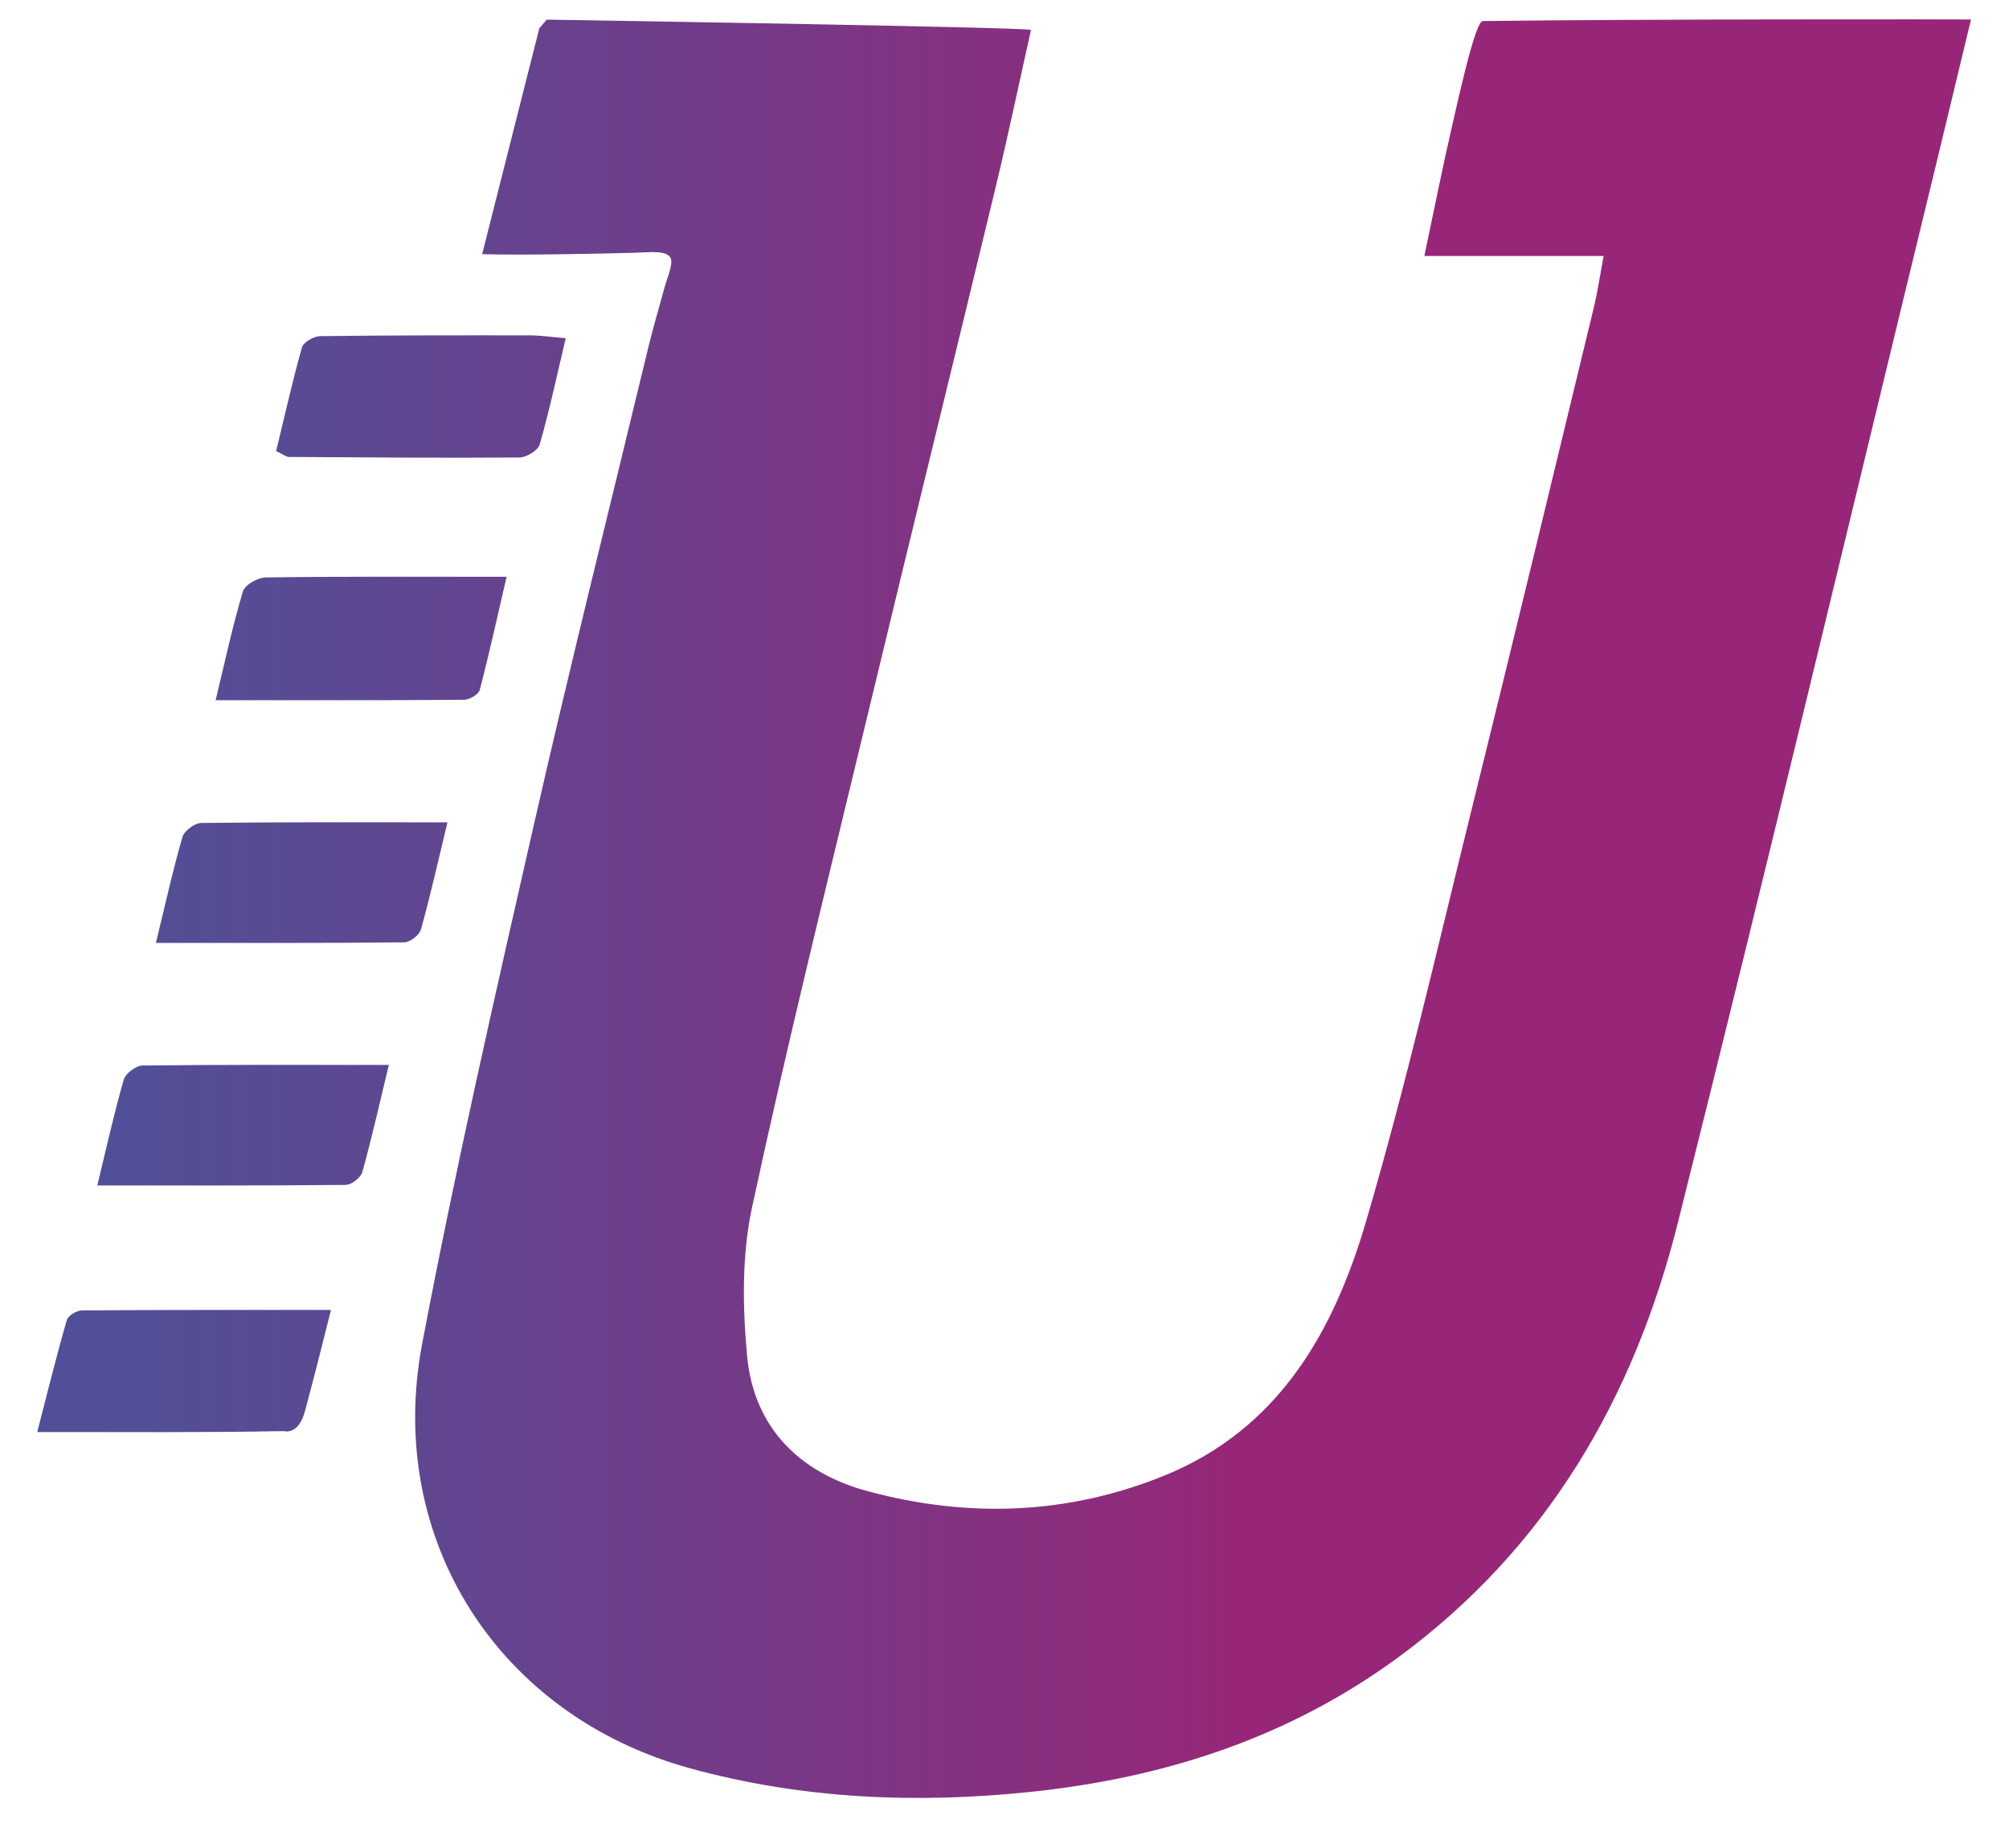 <?xml version="1.0" encoding="utf-8"?>
<!-- Generator: Adobe Illustrator 23.1.0, SVG Export Plug-In . SVG Version: 6.00 Build 0)  -->
<svg version="1.1" id="Layer_1" xmlns="http://www.w3.org/2000/svg" xmlns:xlink="http://www.w3.org/1999/xlink" x="0px" y="0px"
	 viewBox="0 0 284.38 261.6" enable-background="new 0 0 284.38 261.6" xml:space="preserve">
<linearGradient id="SVGID_1_" gradientUnits="userSpaceOnUse" x1="18.785" y1="128.639" x2="281.233" y2="128.639">
	<stop  offset="0" style="stop-color:#514F97"/>
	<stop  offset="0.177" style="stop-color:#624590"/>
	<stop  offset="0.525" style="stop-color:#8D2C7C"/>
	<stop  offset="0.596" style="stop-color:#972678"/>
</linearGradient>
<path fill="url(#SVGID_1_)" d="M279,2.76c-1.61,6.66-3.27,13.64-4.84,20.1c-12.19,50.11-24.12,100.29-36.67,150.31
	c-6.21,24.74-18.53,46.01-39.53,61.44c-15.52,11.4-33.07,17.09-52.11,19.08c-16.29,1.7-32.36,0.99-48.13-3.33
	c-27.16-7.45-43.22-32.42-37.96-60.13c4.65-24.52,10.21-48.87,15.75-73.2c5.18-22.76,10.85-45.4,16.32-68.09
	c0.64-2.64,1.43-5.25,2.13-7.87c0.53-2,1.58-4.07,0.77-4.82c-0.86-0.8-2.9-0.52-5.05-0.46c-4.65,0.13-16.23,0.36-21.43,0.19
	l8.09-31.97l1.04-1.23c0.74,0,67.3,1.06,68.56,1.45c-1.66,7.42-3.19,14.72-4.93,21.97c-6.07,25.2-12.27,50.37-18.33,75.58
	c-5.54,23.03-11.25,46.02-16.23,69.17c-1.45,6.74-1.34,14.04-0.7,20.97c0.93,10.21,7.46,16.61,17.09,19.2
	c14.12,3.8,28.23,3.36,41.92-2.19c16.26-6.59,24.03-20.41,28.6-35.98c5.68-19.34,10.17-39.04,15.02-58.62
	c5.85-23.63,11.54-47.3,17.27-70.96c0.48-1.99,0.77-4.03,1.35-7.13c-8.72,0-16.67,0-25.38,0c1.4-6.62,2.56-12.49,3.91-18.33
	c0.94-4.05,3.29-14.91,4.36-14.93C232.25,2.69,277.57,2.73,279,2.76z M65.71,99.07c0.76-0.01,2.03-0.76,2.2-1.4
	c1.35-5.14,2.48-10.34,3.8-16.01c-12.05,0-23.08-0.06-34.1,0.09c-1.12,0.01-2.94,1.04-3.22,1.97c-1.45,4.83-2.51,9.78-3.87,15.41
	C42.76,99.13,54.23,99.16,65.71,99.07z M20.17,150.85c-0.92,0.01-2.4,1.12-2.65,2c-1.36,4.71-2.42,9.52-3.75,14.98
	c12.21,0,23.7,0.04,35.19-0.08c0.81-0.01,2.11-1.04,2.33-1.83c1.35-4.84,2.45-9.76,3.75-15.15
	C42.87,150.76,31.52,150.72,20.17,150.85z M11.59,185.52c-0.74,0.01-1.95,0.74-2.13,1.36c-1.44,4.98-2.68,10.02-4.19,15.86
	c12.27,0,23.58,0.08,34.88-0.13c0.1,0,2.09,0.65,3.03-2.86c1.23-4.6,2.41-9.21,3.67-14.3C34.84,185.46,23.21,185.43,11.59,185.52z
	 M73.54,64.77c0.99-0.01,2.62-1.01,2.86-1.85c1.38-4.83,2.43-9.75,3.68-15.04c-2.21-0.18-3.61-0.4-5.02-0.4
	c-9.92-0.01-19.84-0.02-29.75,0.11c-0.9,0.01-2.36,0.86-2.57,1.6c-1.37,4.87-2.47,9.81-3.65,14.67c0.99,0.46,1.4,0.83,1.82,0.83
	C51.79,64.76,62.67,64.85,73.54,64.77z M59.59,131.57c1.35-4.84,2.45-9.76,3.75-15.15c-12.17,0-23.52-0.05-34.87,0.09
	c-0.92,0.01-2.4,1.12-2.65,2c-1.36,4.71-2.42,9.52-3.75,14.98c12.21,0,23.7,0.04,35.19-0.08C58.07,133.39,59.37,132.36,59.59,131.57
	z"/>
</svg>
